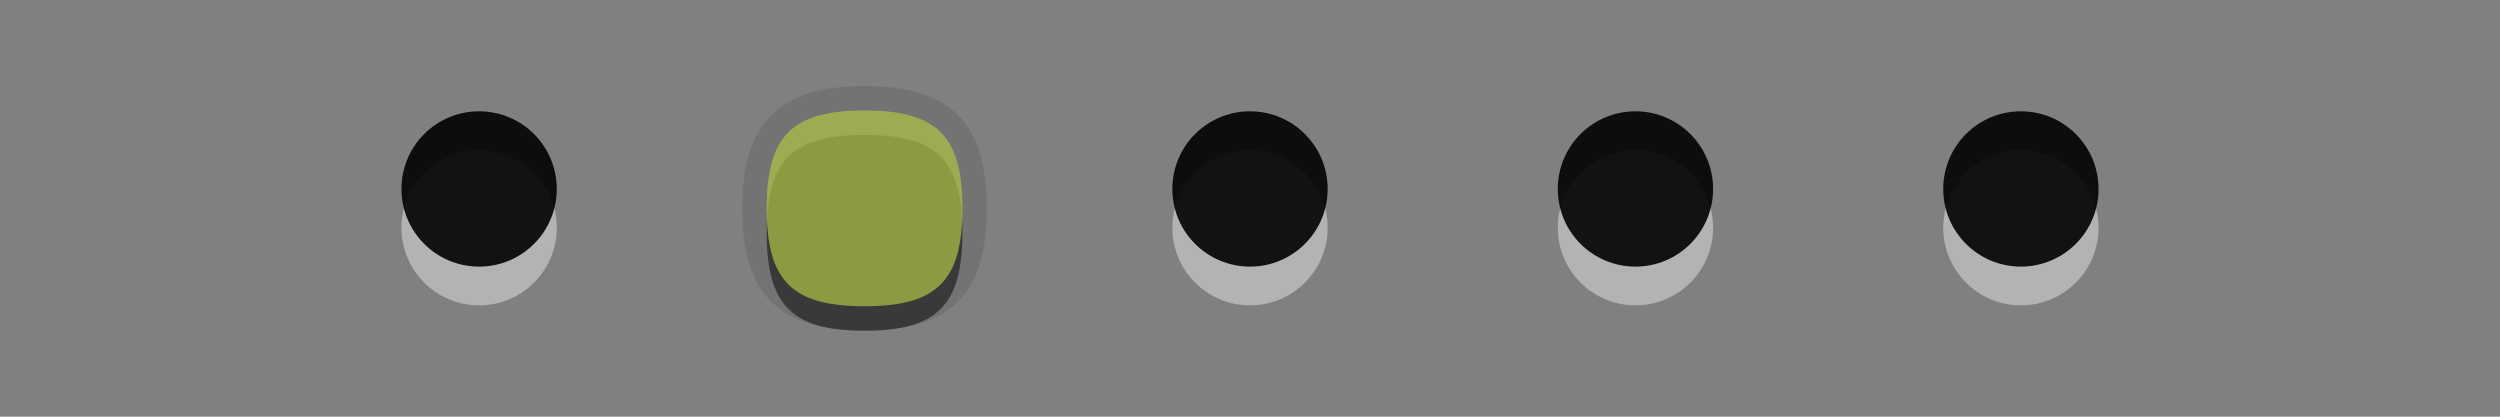 <?xml version="1.0" encoding="UTF-8"?>
<svg xmlns="http://www.w3.org/2000/svg" xmlns:xlink="http://www.w3.org/1999/xlink" baseProfile="tiny" contentScriptType="text/ecmascript" contentStyleType="text/css" height="16px" preserveAspectRatio="xMidYMid meet" version="1.1" viewBox="0 0 96 16" width="96px" x="0px" y="0px" zoomAndPan="magnify">
<rect x="0" y="0" width="96" height="16" fill="#808080" stroke="none"/>
<g>
<rect fill="none" height="16" width="96"/>
<g>
<g fill-opacity="0.7" stroke-opacity="0.7">
<g>
<circle cx="77.602" cy="8.744" fill="#ffffff" fill-opacity="0.4" r="2.982" stroke-opacity="0.4"/>
<circle cx="77.602" cy="7.256" fill-opacity="0.9" r="2.982" stroke-opacity="0.9"/>
</g>
<rect fill="none" height="10" width="10" x="72.602" y="3"/>
</g>
<g fill-opacity="0.7" stroke-opacity="0.7">
<g>
<circle cx="62.801" cy="8.744" fill="#ffffff" fill-opacity="0.4" r="2.982" stroke-opacity="0.4"/>
<circle cx="62.801" cy="7.256" fill-opacity="0.9" r="2.982" stroke-opacity="0.9"/>
</g>
<rect fill="none" height="10" width="10" x="57.801" y="3"/>
</g>
<g fill-opacity="0.7" stroke-opacity="0.7">
<g>
<circle cx="48" cy="8.744" fill="#ffffff" fill-opacity="0.4" r="2.982" stroke-opacity="0.4"/>
<circle cx="48" cy="7.256" fill-opacity="0.9" r="2.982" stroke-opacity="0.9"/>
</g>
<rect fill="none" height="10" width="10" x="43" y="3"/>
</g>
<g fill-opacity="0.7" stroke-opacity="0.7">
<g>
<circle cx="18.398" cy="8.744" fill="#ffffff" fill-opacity="0.4" r="2.982" stroke-opacity="0.4"/>
<circle cx="18.398" cy="7.256" fill-opacity="0.9" r="2.982" stroke-opacity="0.9"/>
</g>
<rect fill="none" height="10" width="10" x="13.398" y="3"/>
</g>
<g fill-opacity="0.7" stroke-opacity="0.7">
<g>
<path d="M 33.199 12.698 C 29.904 12.698 28.5 11.294 28.5 8.001 C 28.5 4.706 29.904 3.303 33.199 3.303 C 36.492 3.303 37.898 4.706 37.898 8.001 C 37.898 11.294 36.492 12.698 33.199 12.698 z " fill-opacity="0.1" stroke-opacity="0.1"/>
<path d="M 33.199 5.181 C 35.98 5.181 36.957 6.156 36.957 8.942 C 36.957 11.724 35.98 12.699 33.199 12.699 C 30.412 12.699 29.441 11.724 29.441 8.942 C 29.441 6.155 30.412 5.181 33.199 5.181 z " fill-opacity="0.5" stroke-opacity="0.5"/>
<path d="M 33.199 4.242 C 35.98 4.242 36.957 5.216 36.957 8.001 C 36.957 10.785 35.98 11.759 33.199 11.759 C 30.412 11.759 29.441 10.785 29.441 8.001 C 29.441 5.216 30.412 4.242 33.199 4.242 z " fill="#b3c445"/>
</g>
<rect fill="none" height="10" width="10" x="28.199" y="3"/>
</g>
</g>
</g>
</svg>
